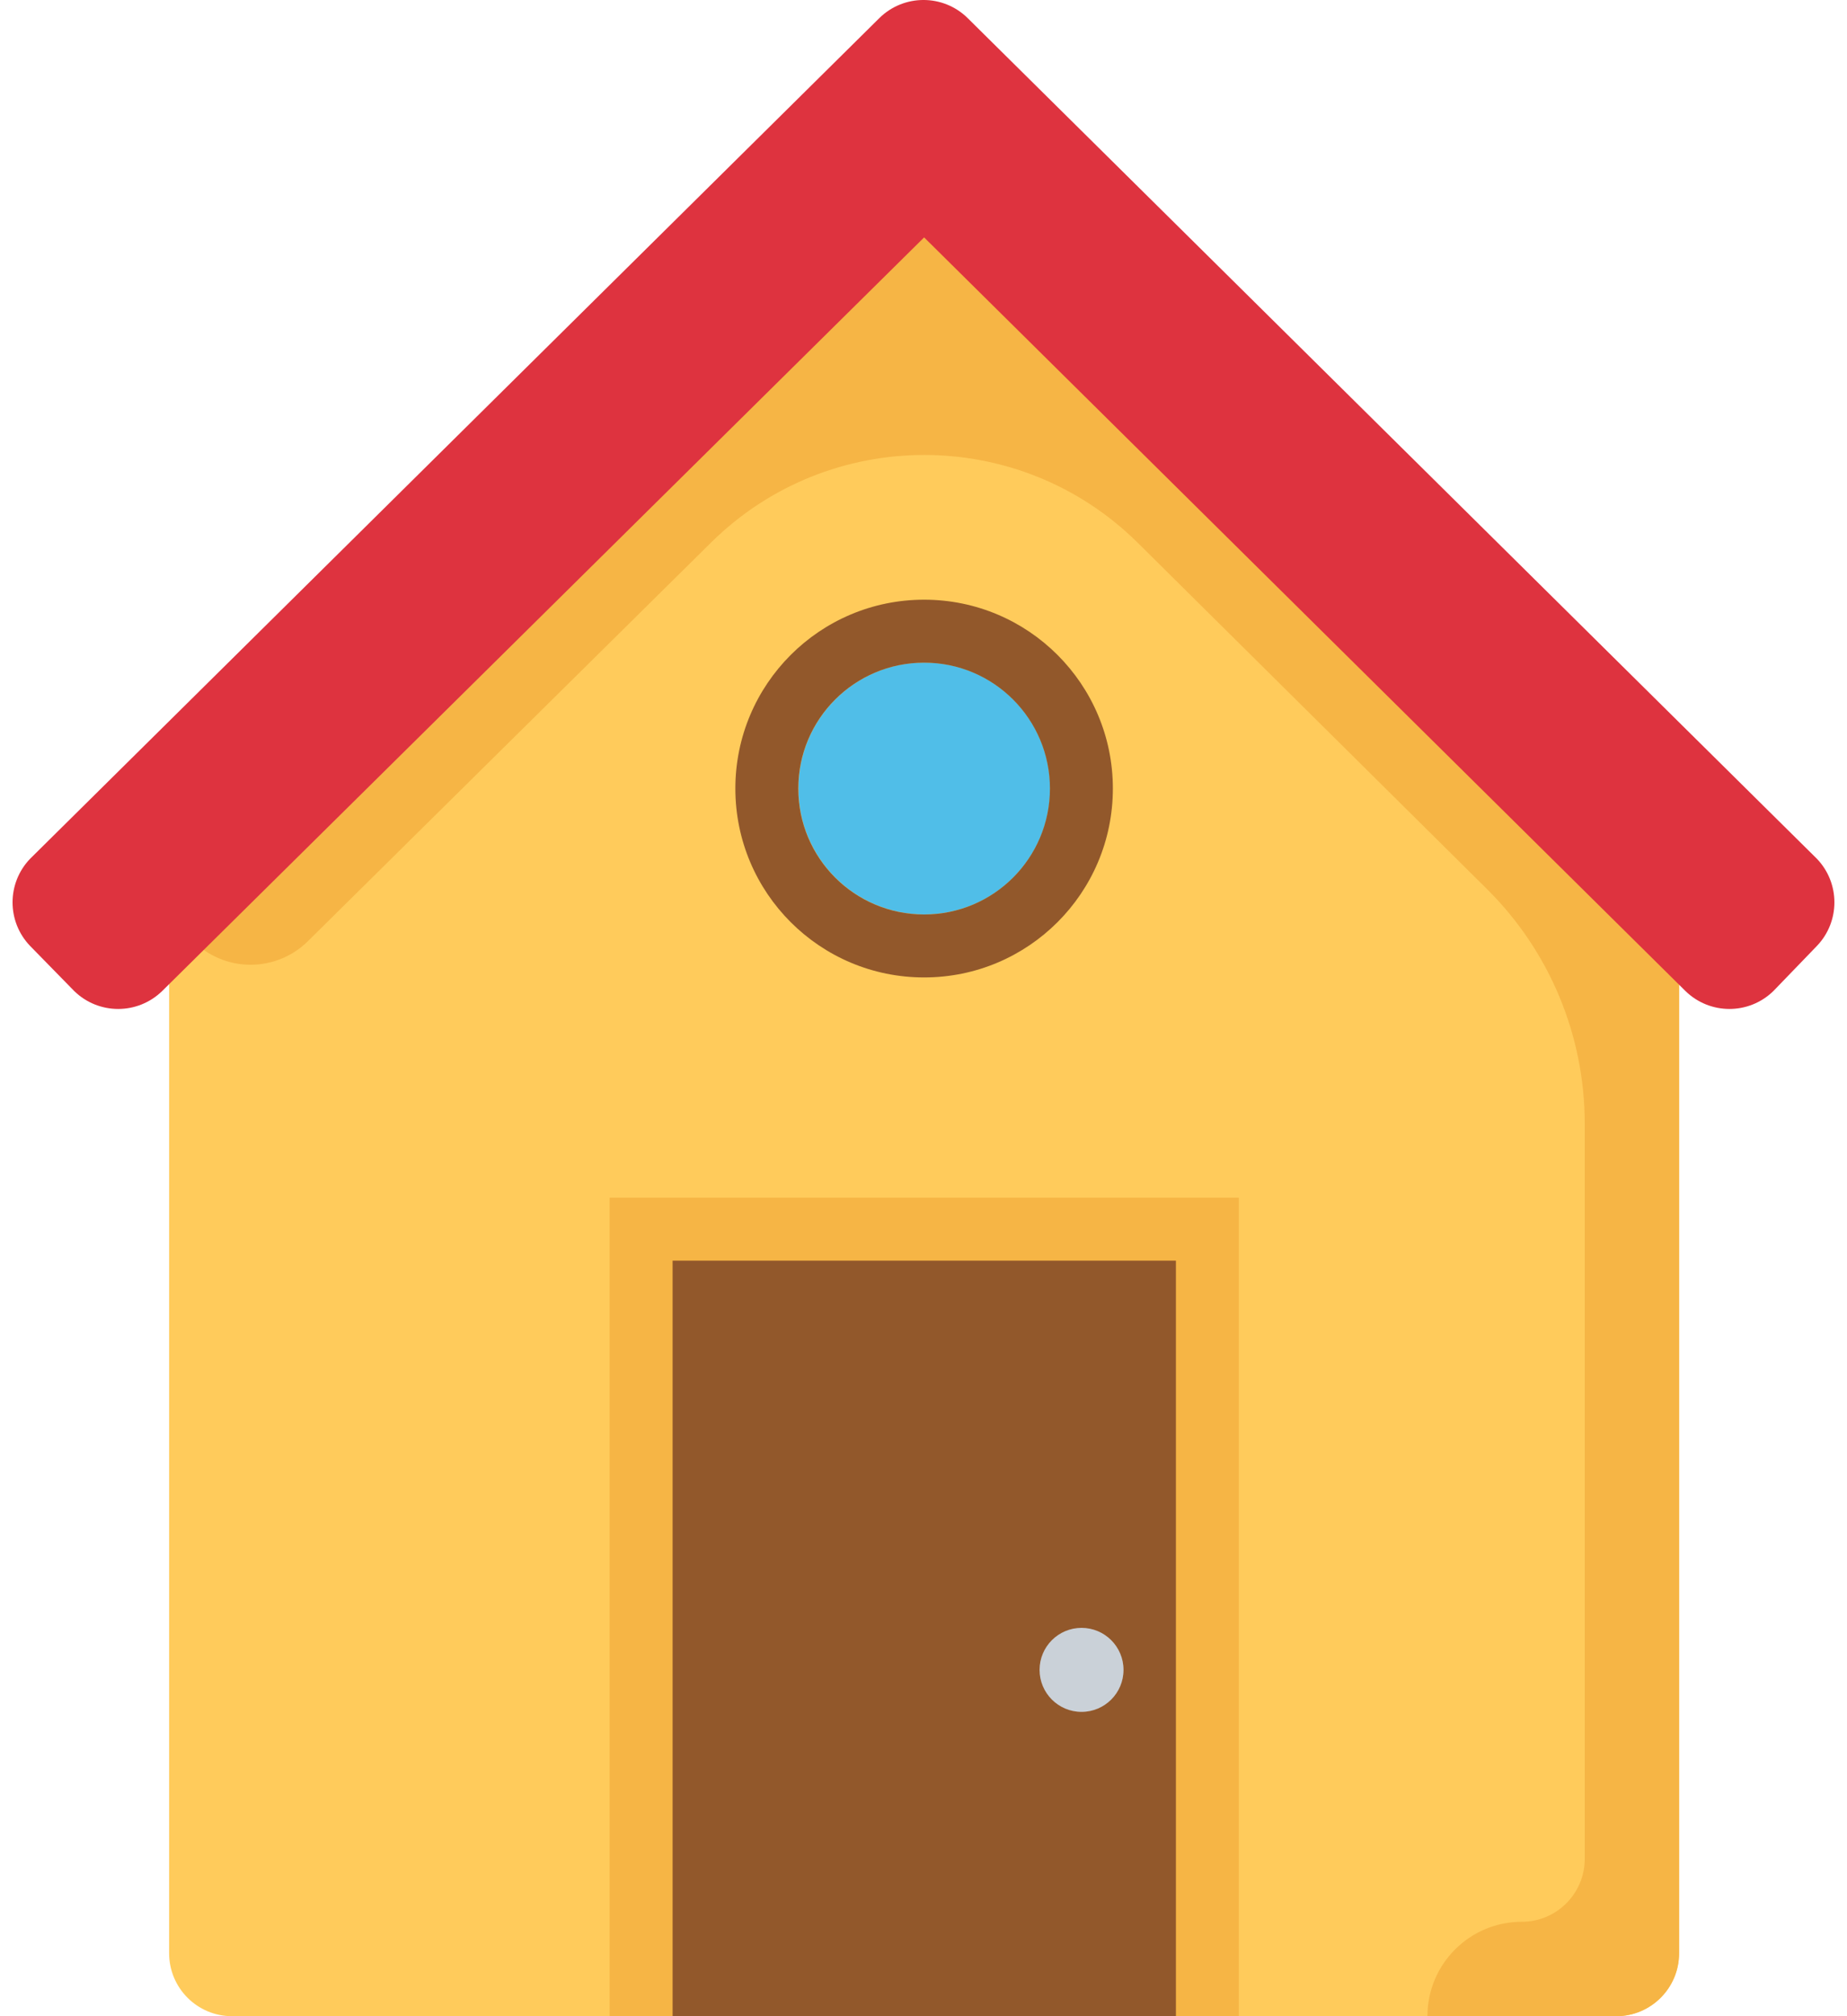 <?xml version="1.0" encoding="UTF-8"?>
<svg width="44px" height="48px" viewBox="0 0 44 48" version="1.1" xmlns="http://www.w3.org/2000/svg" xmlns:xlink="http://www.w3.org/1999/xlink">
    <!-- Generator: Sketch 58 (84663) - https://sketch.com -->
    <title>icon-payment-athome</title>
    <desc>Created with Sketch.</desc>
    <g id="Layouts" stroke="none" stroke-width="1" fill="none" fill-rule="evenodd">
        <g id="Fado-WA-Payment-choose-payment-method" transform="translate(-34, -2068)" fill-rule="nonzero">
            <g id="pmethod-card-1" transform="translate(16, 2052)">
                <g id="icon-payment-athome" transform="translate(18.25, 16)">
                    <path d="M38.251,48 L5.278,48 C4.45,48 3.779,47.329 3.779,46.501 L3.779,21.022 L21.765,3.786 L39.75,21.022 L39.75,46.501 C39.75,47.328 39.079,48 38.251,48 Z" id="Path" fill="#FFCB5B"></path>
                    <g id="Group" transform="translate(3.75, 3.75)" fill="#F6B545">
                        <path d="M18.015,0.036 L0.029,17.272 C0.026,18.343 0.893,19.215 1.965,19.218 C2.481,19.219 2.977,19.015 3.342,18.65 L12.934,9.171 C15.752,6.385 20.285,6.385 23.103,9.171 L31.421,17.414 C32.909,18.886 33.748,20.89 33.752,22.982 L33.752,40.503 C33.752,41.331 33.081,42.002 32.253,42.002 L32.253,42.002 C31.012,42.002 30.005,43.008 30.005,44.25 L34.502,44.25 C35.33,44.25 36,43.579 36,42.751 L36,17.272 L18.015,0.036 Z" id="Path"></path>
                        <rect id="Rectangle" x="10.524" y="24.764" width="14.988" height="19.484"></rect>
                    </g>
                    <rect id="Rectangle" fill="#92582B" x="15.773" y="30.013" width="11.99" height="17.985"></rect>
                    <circle id="Oval" fill="#50BEE8" cx="21.768" cy="18.772" r="2.998"></circle>
                    <path d="M21.765,23.27 C19.281,23.27 17.268,21.257 17.268,18.773 C17.268,16.29 19.281,14.277 21.765,14.277 C24.248,14.277 26.261,16.29 26.261,18.773 C26.261,21.257 24.248,23.27 21.765,23.27 Z M21.765,15.776 C20.109,15.776 18.767,17.118 18.767,18.773 C18.767,20.429 20.109,21.771 21.765,21.771 C23.42,21.771 24.762,20.429 24.762,18.773 C24.762,17.118 23.42,15.776 21.765,15.776 Z" id="Shape" fill="#92582B"></path>
                    <path d="M21.765,5.652 L3.615,23.592 C3.031,24.163 2.099,24.163 1.516,23.592 L0.467,22.52 C-0.09,21.94 -0.09,21.025 0.467,20.445 L20.701,0.428 C21.284,-0.143 22.216,-0.143 22.799,0.428 L43.033,20.445 C43.589,21.025 43.589,21.94 43.033,22.52 L41.998,23.592 C41.415,24.163 40.483,24.163 39.9,23.592 L21.765,5.652" id="Path" fill="#DE333F"></path>
                    <circle id="Oval" fill="#CAD1D8" cx="25.515" cy="39.755" r="1"></circle>
                </g>
            </g>
        </g>
    </g>
</svg>